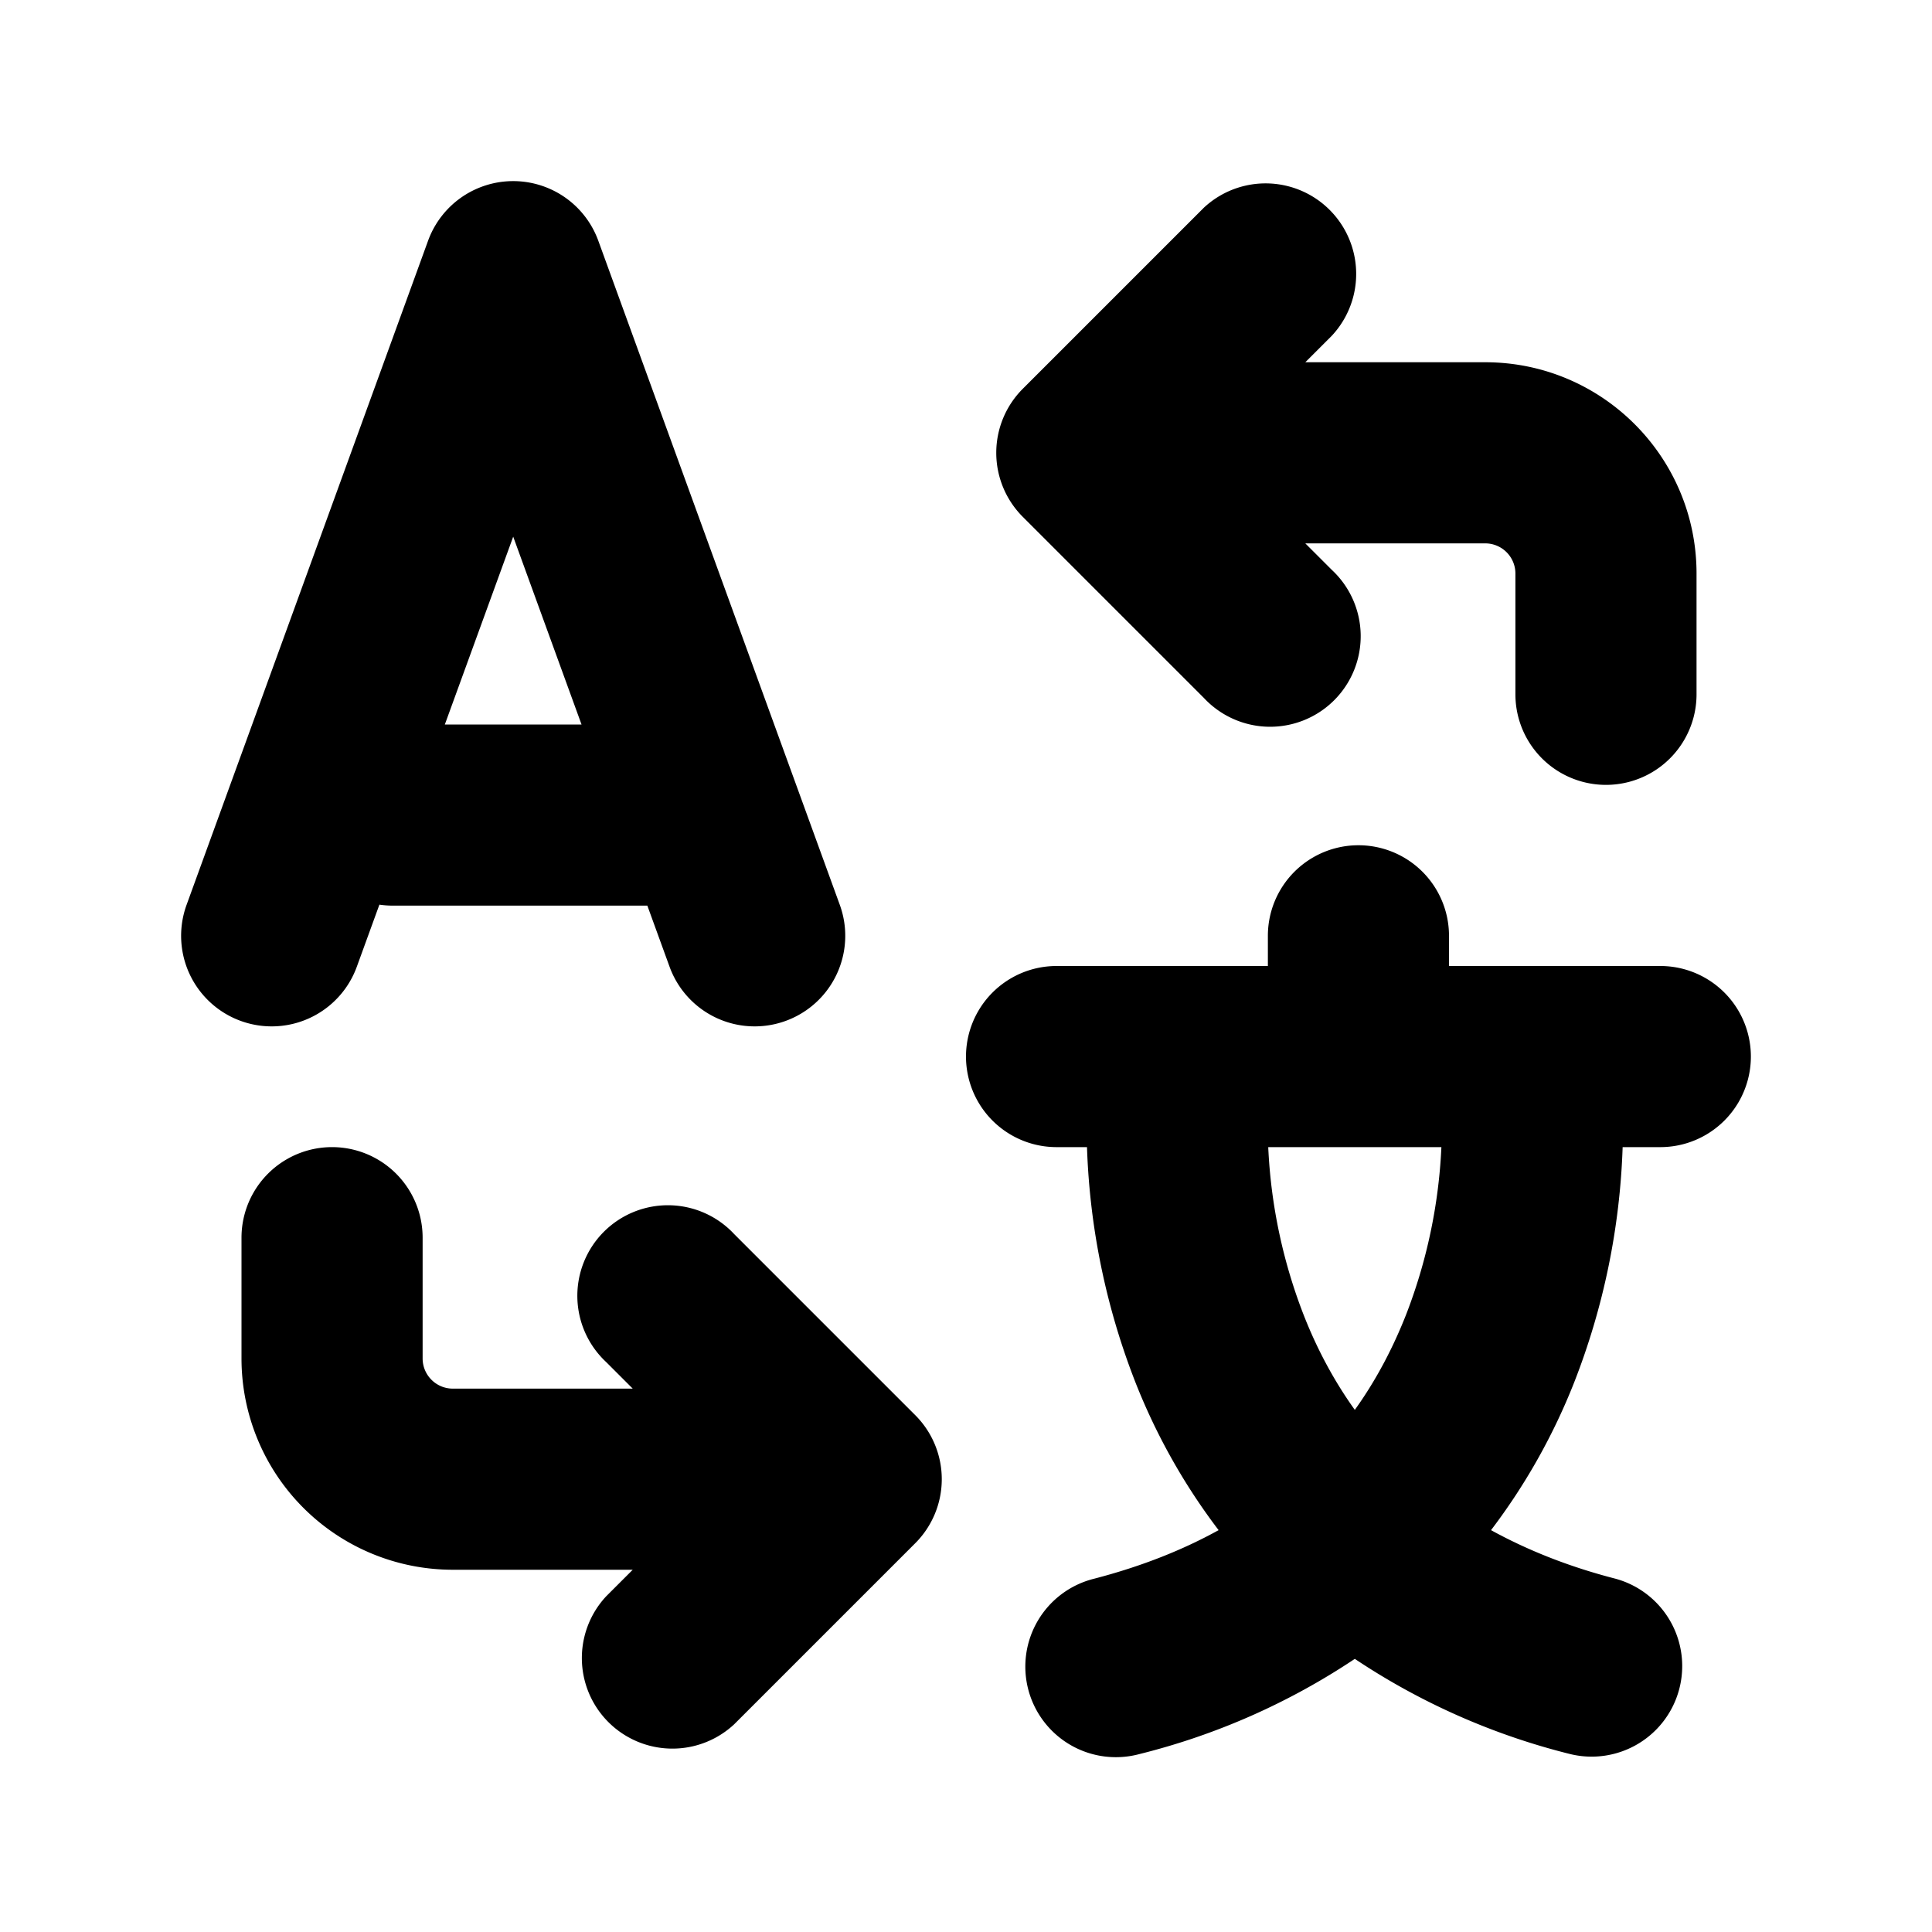 <svg xmlns="http://www.w3.org/2000/svg" viewBox="2 2 16 16"><path fill-rule="evenodd" d="M6.955 3.994a.75.75 0 0 0-1.41 0l-2 5.5a.75.75 0 1 0 1.41.512l.187-.514a.756.756 0 0 0 .108.008h2.111l.184.506a.75.75 0 1 0 1.41-.512l-2-5.5Zm-.705 2.45.566 1.556h-1.132l.566-1.555Z"/><path d="M14.55 7.75v-1a.25.25 0 0 0-.25-.25h-1.49l.22.22a.75.75 0 1 1-1.06 1.06l-1.5-1.5a.75.75 0 0 1 0-1.06l1.5-1.5a.75.75 0 0 1 1.06 1.06l-.22.22h1.49c.966 0 1.75.783 1.75 1.75v1a.75.75 0 1 1-1.5 0Z"/><path d="M5.5 12.25v1c0 .138.112.25.25.25h1.49l-.22-.22a.75.75 0 1 1 1.06-1.06l1.5 1.5a.75.75 0 0 1 0 1.06l-1.5 1.5a.75.75 0 0 1-1.06-1.06l.22-.22h-1.49a1.75 1.75 0 0 1-1.75-1.75v-1a.75.75 0 1 1 1.5 0Z"/><path fill-rule="evenodd" d="M11.002 11.5h-.252a.75.75 0 0 1 0-1.5h1.75v-.25a.75.75 0 0 1 1.5 0v.25h1.75a.75.75 0 0 1 0 1.5h-.312a5.877 5.877 0 0 1-.4 1.945 5.13 5.13 0 0 1-.69 1.227c.293.161.634.3 1.03.402a.75.75 0 0 1-.376 1.452 5.676 5.676 0 0 1-1.782-.788 5.677 5.677 0 0 1-1.782.788.75.75 0 1 1-.376-1.452c.396-.103.737-.24 1.03-.402a5.115 5.115 0 0 1-.69-1.227 5.88 5.88 0 0 1-.4-1.945Zm2.935 0h-1.434a4.381 4.381 0 0 0 .295 1.394c.101.257.237.524.422.782.185-.258.32-.525.422-.782a4.386 4.386 0 0 0 .295-1.394Z"/></svg>